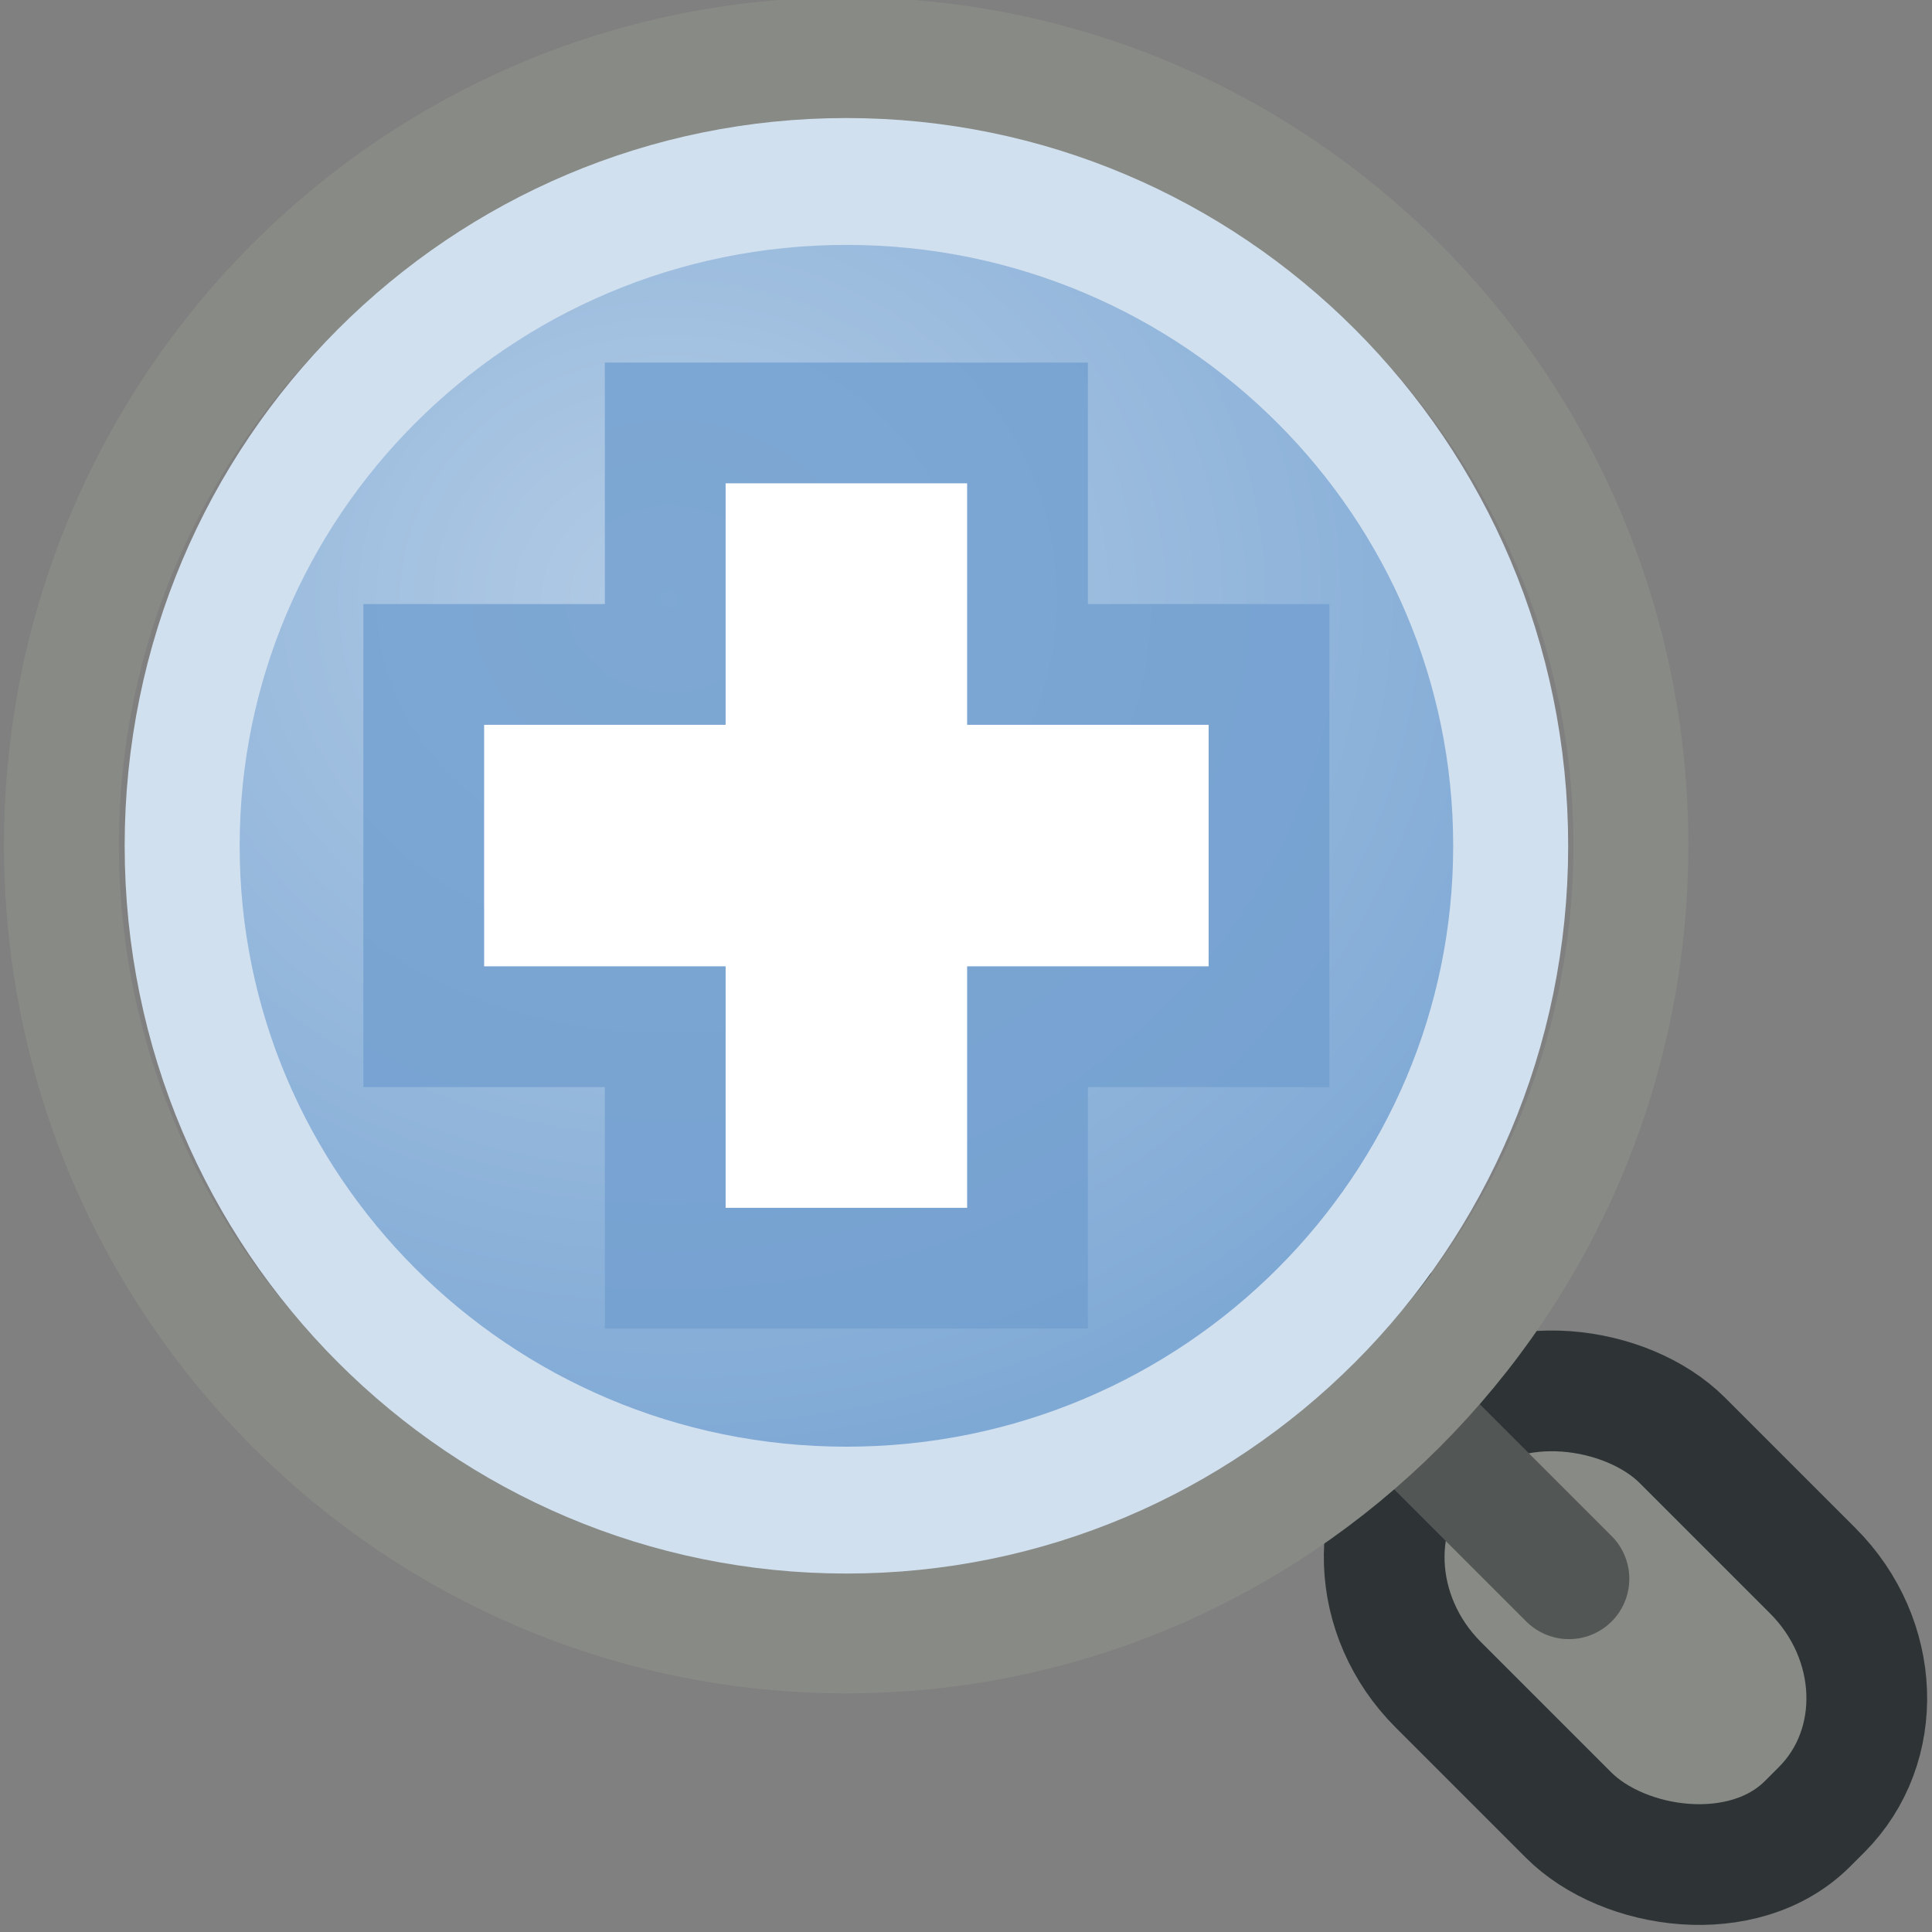<?xml version="1.0" encoding="UTF-8" standalone="no"?>
<!-- Created with Inkscape (http://www.inkscape.org/) -->

<svg
   xmlns:dc="http://purl.org/dc/elements/1.1/"
   xmlns:cc="http://creativecommons.org/ns#"
   xmlns:rdf="http://www.w3.org/1999/02/22-rdf-syntax-ns#"
   xmlns:svg="http://www.w3.org/2000/svg"
   xmlns="http://www.w3.org/2000/svg"
   xmlns:xlink="http://www.w3.org/1999/xlink"
   xmlns:sodipodi="http://sodipodi.sourceforge.net/DTD/sodipodi-0.dtd"
   xmlns:inkscape="http://www.inkscape.org/namespaces/inkscape"
   width="48"
   height="48"
   id="svg2"
   sodipodi:version="0.32"
   inkscape:version="0.46+devel r21210 custom"
   version="1.0"
   sodipodi:docname="zoom-in.svg"
   inkscape:output_extension="org.inkscape.output.svg.inkscape">
  <rect width="100%" height="100%" fill="#808080" stroke="none"/>
  <defs
     id="defs4">
    <linearGradient
       inkscape:collect="always"
       id="linearGradient8163">
      <stop
         style="stop-color:#b2cbe5;stop-opacity:1"
         offset="0"
         id="stop8165" />
      <stop
         style="stop-color:#7fa9d5;stop-opacity:1"
         offset="1"
         id="stop8167" />
    </linearGradient>
    <radialGradient
       inkscape:collect="always"
       xlink:href="#linearGradient8163"
       id="radialGradient7723"
       gradientUnits="userSpaceOnUse"
       gradientTransform="matrix(1.312,-0.005,0.005,1.072,-2.045,0.028)"
       cx="5.296"
       cy="3.36"
       fx="5.296"
       fy="3.36"
       r="6.605" />
  </defs>
  <sodipodi:namedview
     id="base"
     pagecolor="#ffffff"
     bordercolor="#666666"
     borderopacity="1.0"
     inkscape:pageopacity="0.0"
     inkscape:pageshadow="2"
     inkscape:zoom="1.979899"
     inkscape:cx="45.283316"
     inkscape:cy="-39.455075"
     inkscape:document-units="px"
     inkscape:current-layer="layer1"
     showgrid="false"
     inkscape:window-width="1024"
     inkscape:window-height="737"
     inkscape:window-x="0"
     inkscape:window-y="1" />
  <g
     inkscape:label="Layer 1"
     inkscape:groupmode="layer"
     id="layer1">
    <g
       style="display:inline"
       id="zoom_in"
       transform="matrix(3,0,0,3,-3815.972,-1103.992)">
      <rect
         style="fill:#ffffff;fill-opacity:0;stroke:none;display:inline"
         id="rect20911"
         width="16"
         height="16"
         x="1272"
         y="368" />
      <g
         id="use14161"
         inkscape:label="#g14051"
         transform="translate(968,234)">
        <rect
           transform="matrix(0.707,-0.707,0.707,0.707,0,0)"
           y="323.991"
           x="119.158"
           height="3"
           width="1.988"
           id="rect7713"
           style="fill:#525655;fill-opacity:1;stroke:none;display:inline" />
        <rect
           transform="matrix(0.707,-0.707,0.707,0.707,0,0)"
           ry="1.451"
           rx="1.348"
           y="326.59"
           x="118.778"
           height="4.429"
           width="2.861"
           id="rect7715"
           style="fill:#888a85;fill-opacity:1;stroke:#2e3436;stroke-width:1;stroke-linecap:round;stroke-linejoin:miter;stroke-miterlimit:4;stroke-opacity:1;stroke-dasharray:none;stroke-dashoffset:0;display:inline" />
        <path
           id="path7717"
           d="m 315.128,145.216 1.856,1.856"
           style="fill:none;stroke:#525655;stroke-width:1px;stroke-linecap:round;stroke-linejoin:miter;stroke-opacity:1;display:inline" />
        <path
           transform="matrix(1.088,0,0,1.2,303.911,134.26)"
           d="m 12.487,5.615 c 0,2.991 -2.674,5.415 -5.973,5.415 -3.299,0 -5.973,-2.425 -5.973,-5.415 0,-2.991 2.674,-5.415 5.973,-5.415 3.299,0 5.973,2.425 5.973,5.415 z"
           sodipodi:ry="5.415318"
           sodipodi:rx="5.9727769"
           sodipodi:cy="5.6153316"
           sodipodi:cx="6.5143089"
           id="path7719"
           style="fill:#ffffff;fill-opacity:0;stroke:#888a85;stroke-width:0.875;stroke-linecap:round;stroke-linejoin:miter;stroke-miterlimit:4;stroke-opacity:1;stroke-dasharray:none;stroke-dashoffset:0;display:inline"
           sodipodi:type="arc" />
        <path
           transform="matrix(0.921,0,0,1.016,305.001,135.297)"
           d="m 12.487,5.615 c 0,2.991 -2.674,5.415 -5.973,5.415 -3.299,0 -5.973,-2.425 -5.973,-5.415 0,-2.991 2.674,-5.415 5.973,-5.415 3.299,0 5.973,2.425 5.973,5.415 z"
           sodipodi:ry="5.415318"
           sodipodi:rx="5.9727769"
           sodipodi:cy="5.6153316"
           sodipodi:cx="6.5143089"
           id="path7721"
           style="fill:url(#radialGradient7723);fill-opacity:1;stroke:#d1e0ef;stroke-width:1.034;stroke-linecap:round;stroke-linejoin:miter;stroke-miterlimit:4;stroke-opacity:1;stroke-dasharray:none;stroke-dashoffset:0;display:inline"
           sodipodi:type="arc" />
      </g>
      <path
         id="path20923"
         d="m 1277,371 0,2 -2,0 0,4 2,0 0,2 4,0 0,-2 2,0 0,-4 -2,0 0,-2 -4,0 z"
         style="opacity:0.8;fill:#729fcf;fill-opacity:1;stroke:none;display:inline" />
      <g
         transform="translate(1272,368.108)"
         id="g20925"
         style="display:inline">
        <rect
           style="fill:#ffffff;fill-opacity:1;stroke:none"
           id="rect20927"
           width="6"
           height="2"
           x="4"
           y="5.892"
           rx="0"
           ry="0" />
        <rect
           transform="matrix(0,-1,1,0,0,0)"
           style="fill:#ffffff;fill-opacity:1;stroke:none"
           id="rect20929"
           width="6"
           height="2"
           x="-9.892"
           y="6"
           rx="0"
           ry="0" />
      </g>
    </g>
  </g>
</svg>
